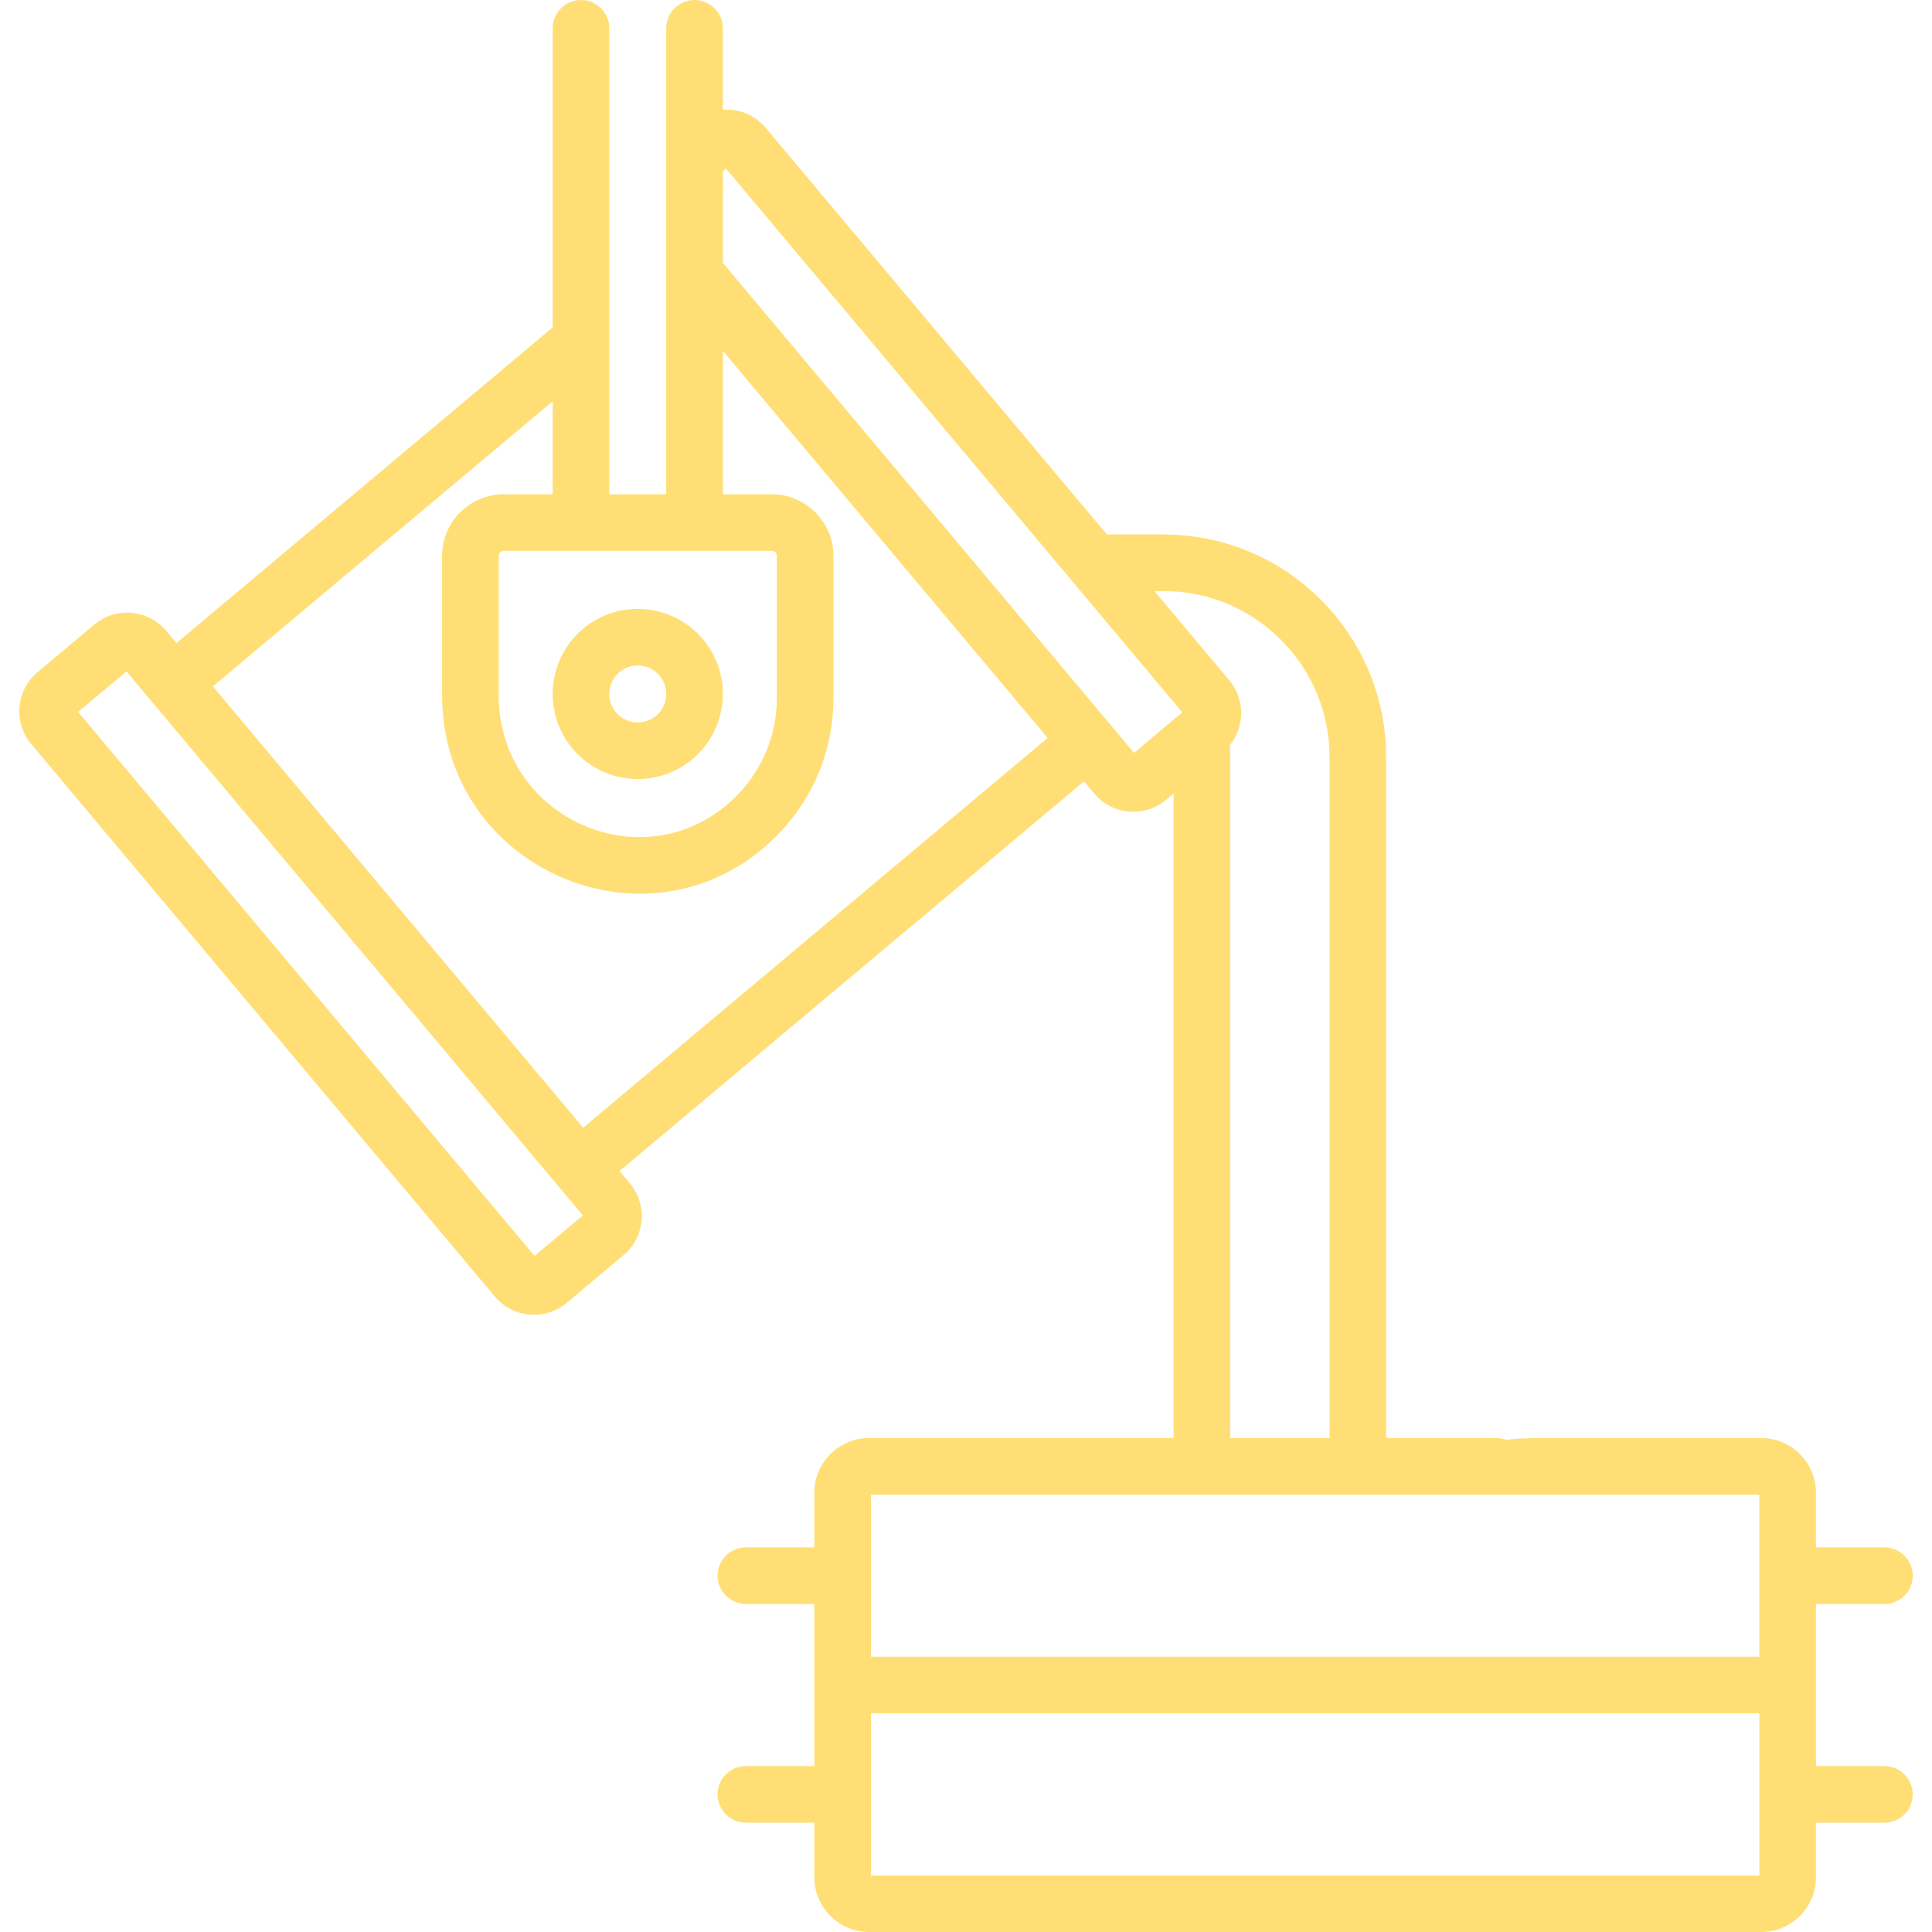 <svg width="48" height="48" viewBox="0 0 48 48" fill="none" xmlns="http://www.w3.org/2000/svg">
<g clip-path="url(#clip0_23_2437)">
<path d="M46.818 43.878H45.117V39.851H46.818C47.206 39.851 47.521 39.536 47.521 39.148C47.521 38.76 47.206 38.445 46.818 38.445H45.117V37.088C45.117 36.338 44.507 35.728 43.757 35.728H38.328C36.537 35.728 36.895 36.043 36.895 36.431C36.895 36.82 36.149 37.134 36.537 37.134H43.71V41.161H21.638C21.638 38.745 21.638 37.894 21.638 37.134H37.173C37.561 37.134 37.876 36.82 37.876 36.431C37.876 36.043 37.561 35.728 37.173 35.728H34.438V18.809C34.438 15.76 31.957 13.279 28.908 13.279H27.501L19.023 3.175C18.805 2.916 18.5 2.757 18.162 2.727C18.094 2.721 18.026 2.722 17.959 2.727V0.703C17.959 0.315 17.644 0 17.255 0C16.867 0 16.552 0.315 16.552 0.703V12.28H15.138V0.703C15.138 0.315 14.823 0 14.434 0C14.046 0 13.731 0.315 13.731 0.703V8.134L4.385 15.976L4.13 15.672C3.68 15.137 2.88 15.067 2.344 15.516L0.932 16.701C0.673 16.918 0.514 17.224 0.484 17.561C0.455 17.899 0.558 18.227 0.776 18.486L5.508 24.126C5.757 24.423 5.434 23.533 5.731 23.284C6.029 23.034 6.835 23.519 6.585 23.222L1.942 17.689L3.142 16.682L3.757 17.415C3.758 17.416 3.759 17.418 3.76 17.419C3.76 17.419 3.762 17.421 3.763 17.422L14.481 30.196L13.281 31.203L6.585 23.222C6.335 22.924 5.892 22.886 5.595 23.135C5.297 23.385 5.258 23.828 5.508 24.126L12.294 32.213C12.741 32.746 13.542 32.819 14.079 32.369L15.491 31.184C16.028 30.734 16.098 29.935 15.648 29.398L15.392 29.094L26.932 19.412L27.187 19.716C27.437 20.014 27.797 20.168 28.159 20.168C28.446 20.168 28.735 20.071 28.972 19.872L29.158 19.716V35.728H21.591C20.842 35.728 20.232 36.338 20.232 37.087V38.445H18.531C18.143 38.445 17.828 38.76 17.828 39.148C17.828 39.536 18.143 39.851 18.531 39.851H20.232V43.878H18.531C18.143 43.878 17.828 44.192 17.828 44.581C17.828 44.969 18.143 45.284 18.531 45.284H20.232V46.641C20.232 47.39 20.842 48 21.591 48H43.757C44.507 48 45.117 47.39 45.117 46.641V45.284H46.818C47.206 45.284 47.521 44.969 47.521 44.581C47.521 44.192 47.206 43.878 46.818 43.878ZM28.908 14.685C31.182 14.685 33.032 16.535 33.032 18.809V35.728H30.564V18.652C30.564 18.605 30.561 18.558 30.557 18.511C30.928 18.05 30.936 17.374 30.541 16.901L28.682 14.685H28.908ZM19.174 13.686C19.244 13.686 19.3 13.742 19.3 13.812V17.342C19.3 18.276 18.933 19.15 18.267 19.805C16.075 21.961 12.39 20.372 12.39 17.273V13.812C12.39 13.742 12.447 13.686 12.516 13.686L19.174 13.686ZM14.488 28.017L5.289 17.053L13.731 9.97V12.28H12.516C11.671 12.28 10.984 12.967 10.984 13.812V17.273C10.984 21.62 16.18 23.831 19.253 20.808C20.19 19.887 20.706 18.655 20.706 17.342V13.812C20.706 12.967 20.019 12.28 19.174 12.28H17.959V8.718L26.028 18.334L14.488 28.017ZM28.175 18.705C27.422 17.808 22.074 11.435 17.959 6.531V4.25L18.035 4.186C19.233 5.614 27.622 15.611 29.374 17.698L28.175 18.705ZM43.711 46.594H21.638C21.638 44.177 21.638 43.327 21.638 42.567H43.711V46.594Z" fill="#FFDF75"/>
<path d="M15.661 19.347C16.217 19.395 16.766 19.227 17.204 18.86C17.636 18.498 17.901 17.988 17.951 17.425C18 16.863 17.827 16.315 17.464 15.883C17.102 15.45 16.592 15.185 16.029 15.136C15.467 15.087 14.919 15.259 14.486 15.622C14.054 15.985 13.789 16.494 13.739 17.057C13.69 17.619 13.863 18.167 14.226 18.6C14.589 19.032 15.098 19.298 15.661 19.347ZM15.14 17.18C15.157 16.991 15.246 16.821 15.39 16.699C15.689 16.448 16.135 16.486 16.387 16.787C16.509 16.931 16.566 17.115 16.55 17.303C16.516 17.692 16.174 17.98 15.783 17.946C15.395 17.912 15.106 17.57 15.14 17.18Z" fill="#FFDF75"/>
</g>
<defs>
<clipPath id="clip0_23_2437">
<rect width="48" height="48" fill="white"/>
</clipPath>
</defs>
</svg>
